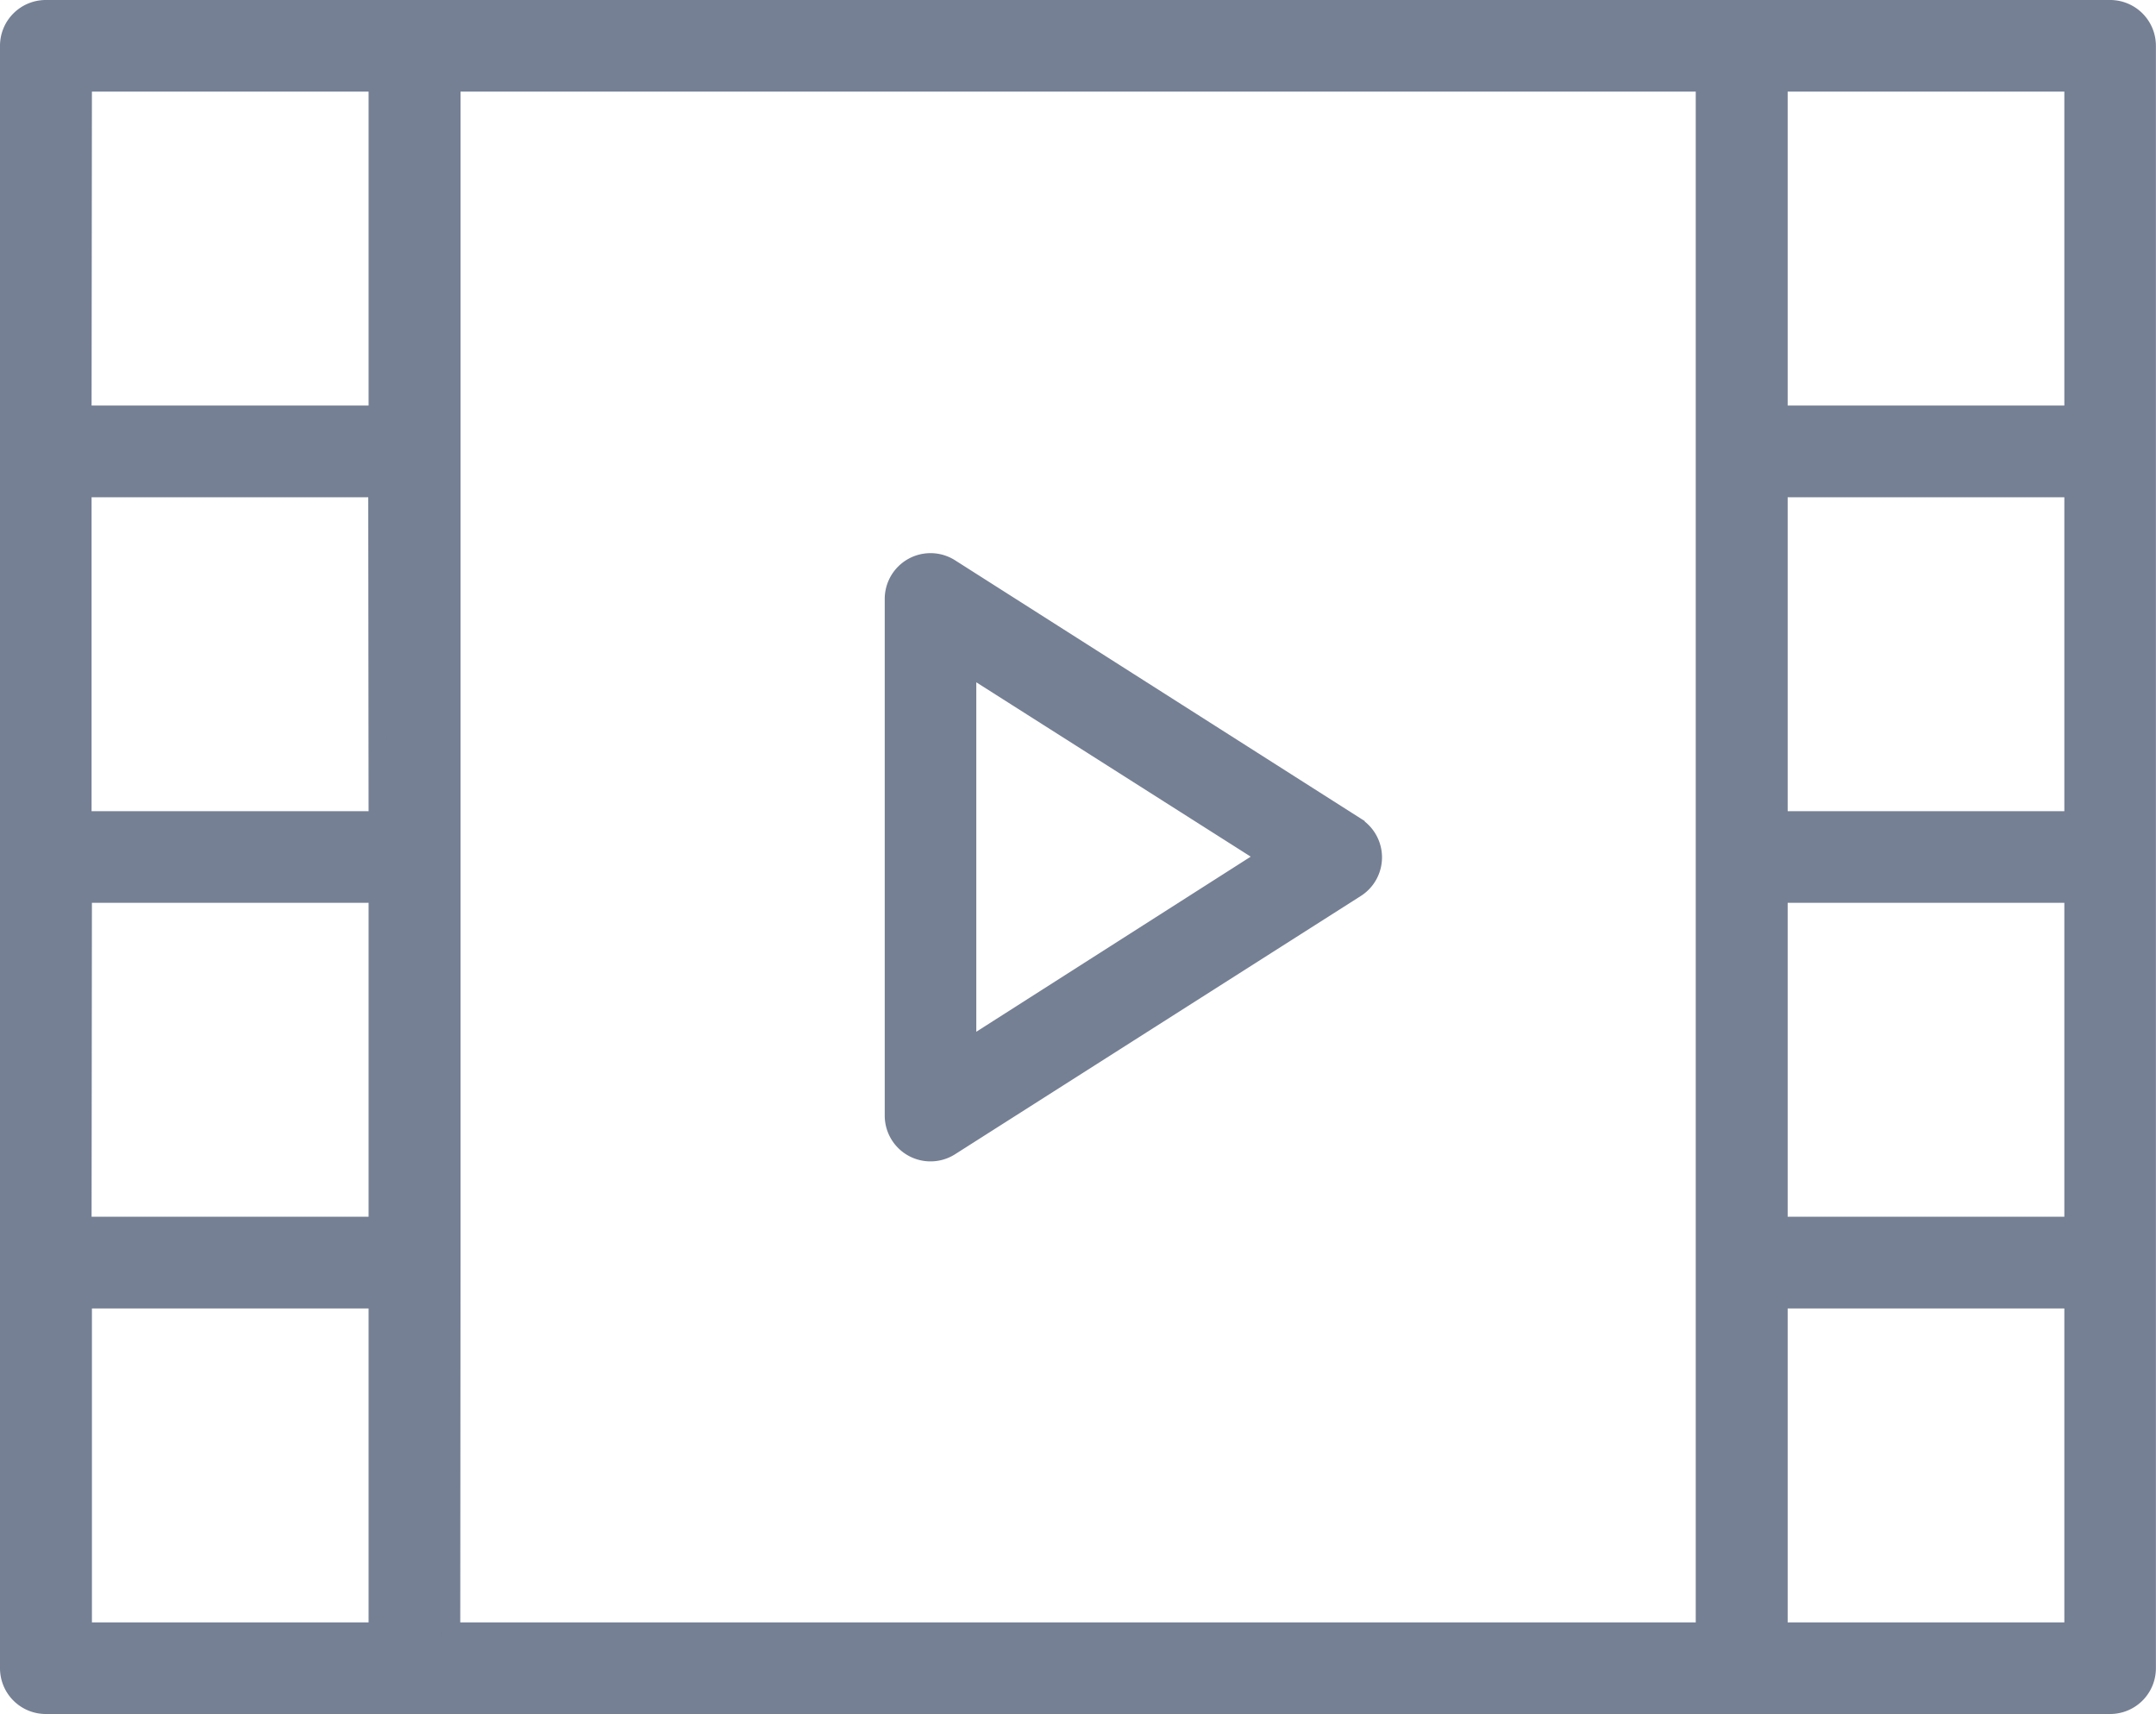 <svg xmlns="http://www.w3.org/2000/svg" width="24.157" height="19.2" viewBox="0 0 24.157 19.2">
  <g id="multimedia_1_" data-name="multimedia (1)" transform="translate(0.1 -5.9)">
    <path id="Path_27141" data-name="Path 27141" d="M29.178,23.956l-4.543-2.891a.413.413,0,0,0-.635.349V27.2a.413.413,0,0,0,.635.349l4.543-2.891a.413.413,0,0,0,0-.7Zm-4.352,2.488V22.165L28.187,24.3Z" transform="translate(-14.087 -8.804)" fill="#758094" stroke="#758094" stroke-width="0.2"/>
    <path id="Path_27142" data-name="Path 27142" d="M23.543,6H.413A.413.413,0,0,0,0,6.413V24.587A.413.413,0,0,0,.413,25h23.13a.413.413,0,0,0,.413-.413V6.413A.413.413,0,0,0,23.543,6ZM4.13,15.087H.826V11.37h3.3Zm-3.3.826h3.3V19.63H.826Zm4.13,4.13V6.826H19V24.174H4.957ZM23.13,15.087h-3.3V11.37h3.3Zm-3.3.826h3.3V19.63h-3.3Zm3.3-9.087v3.717h-3.3V6.826Zm-22.3,0h3.3v3.717H.826Zm0,17.348V20.457h3.3v3.717Zm22.3,0h-3.3V20.457h3.3Z" fill="#758094" stroke="#758094" stroke-width="0.2"/>
  </g>
</svg>
